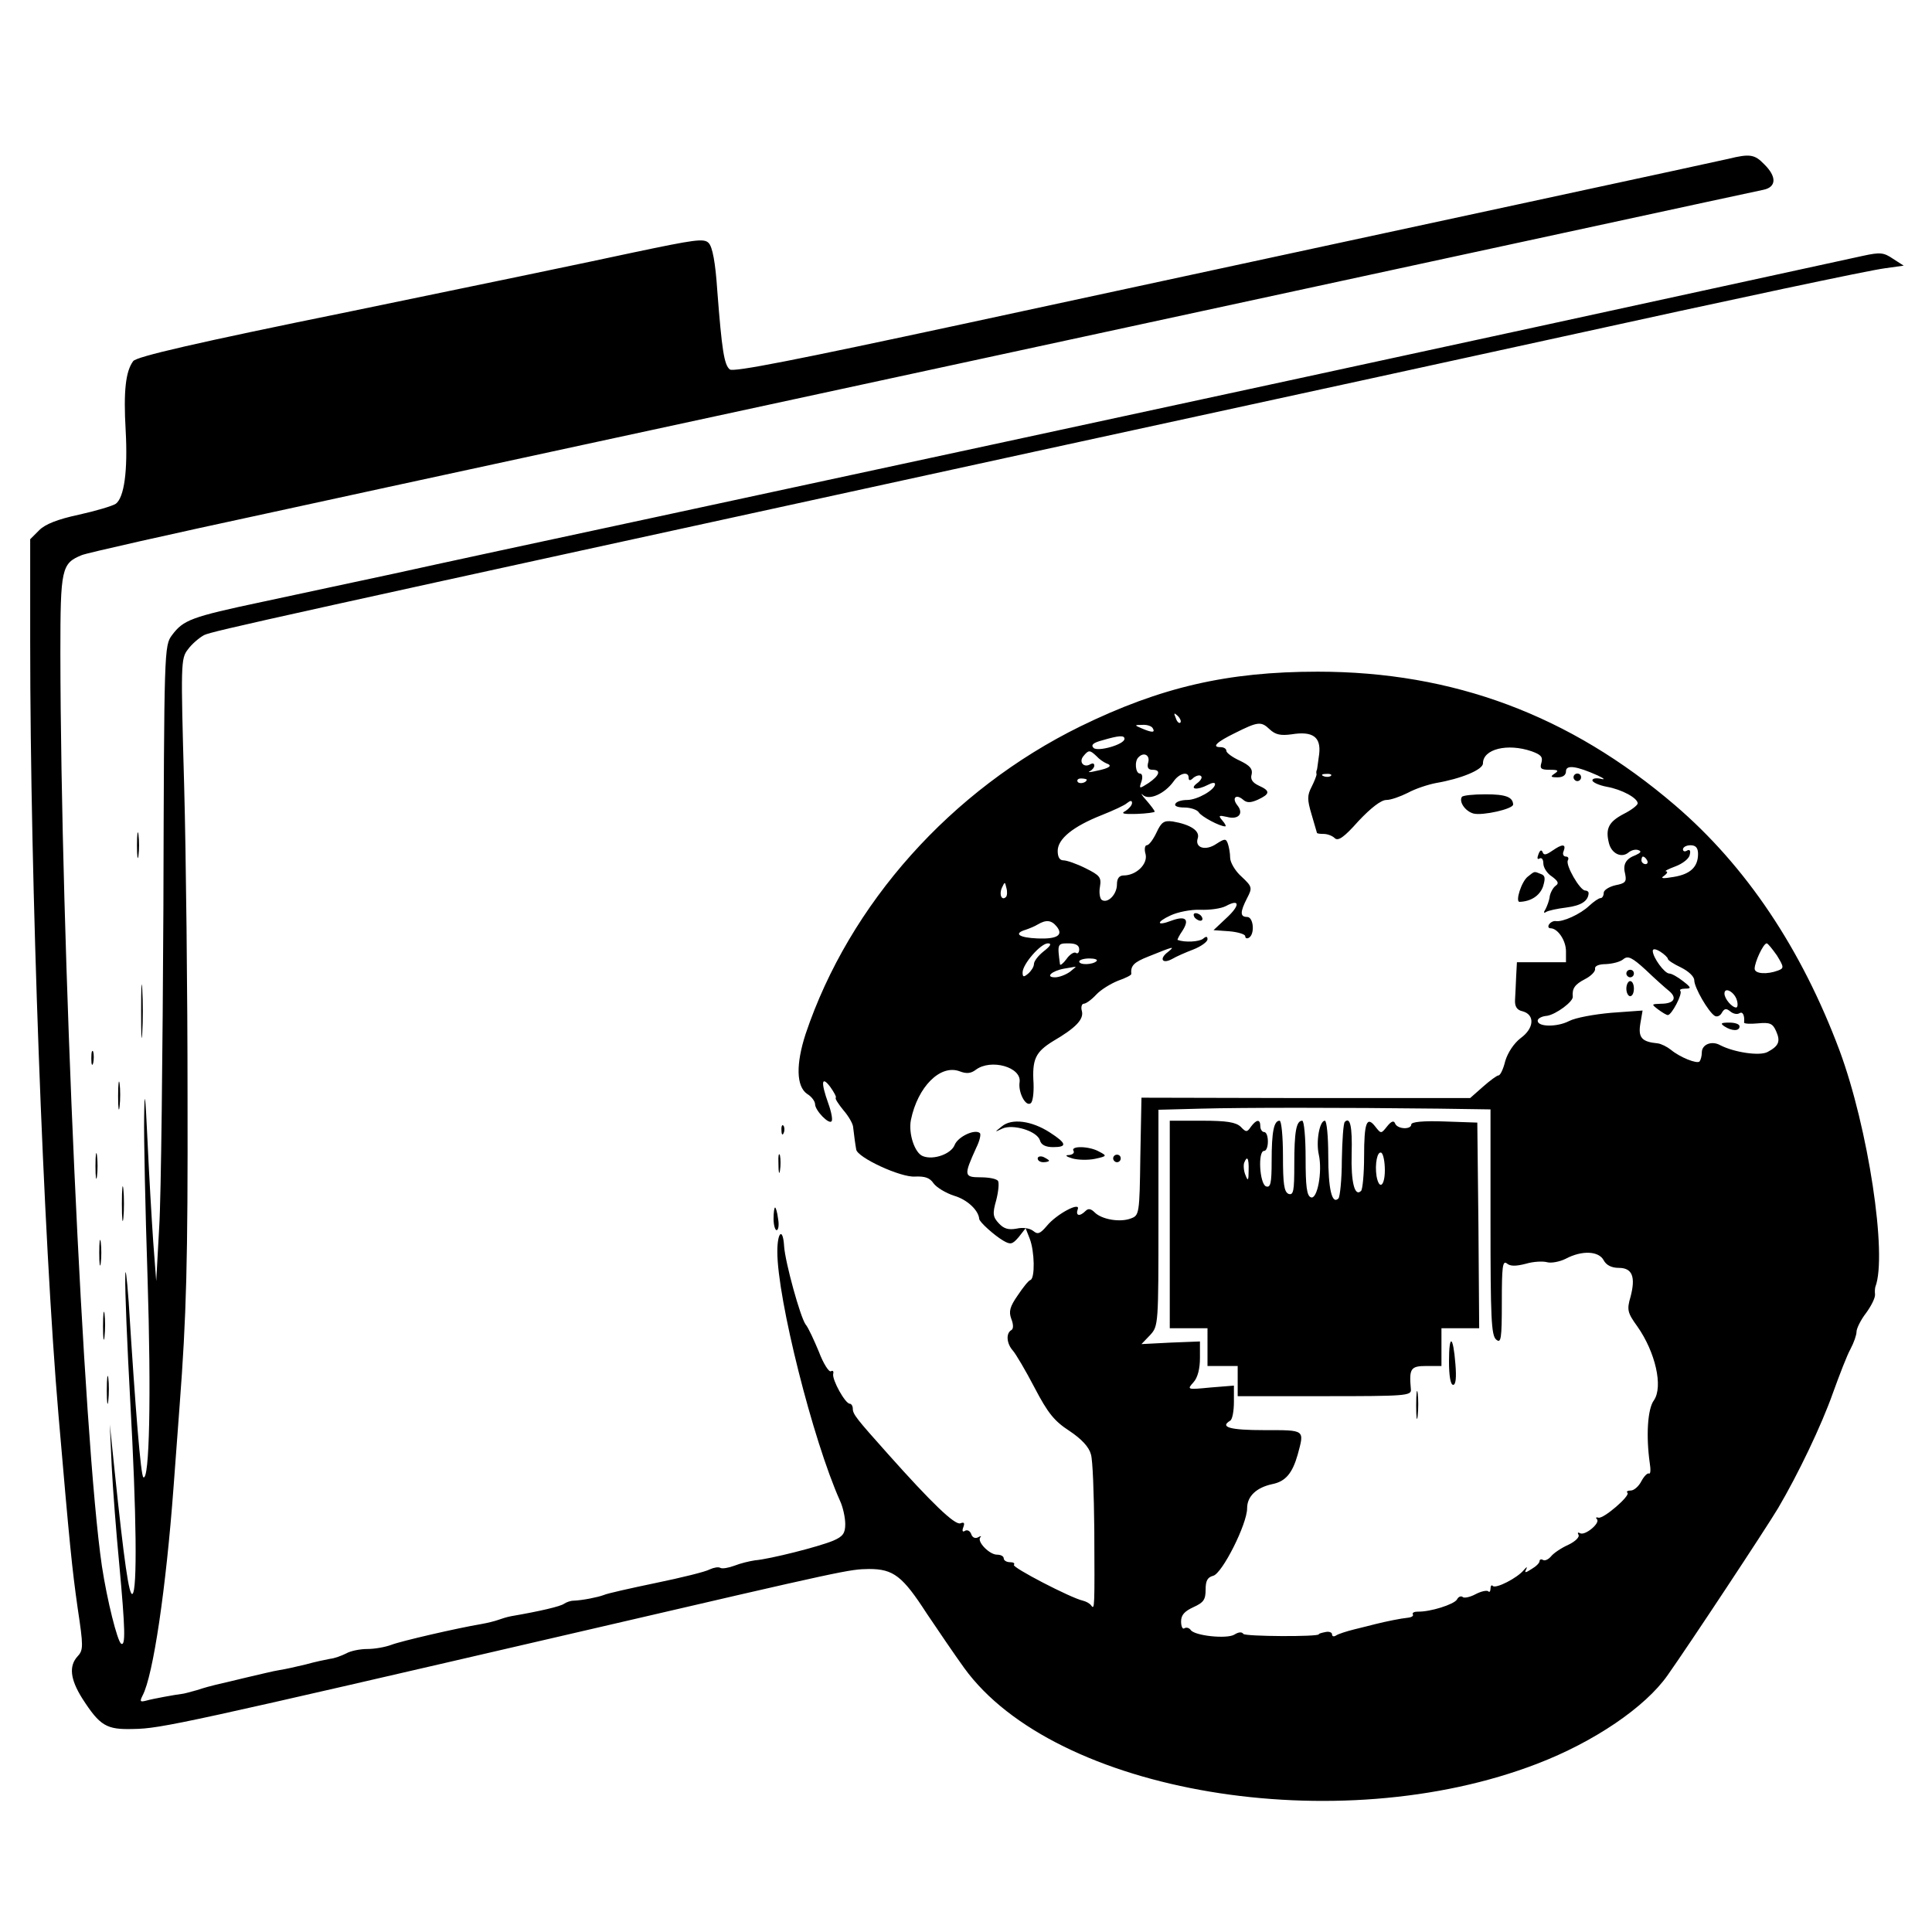 <?xml version="1.0" standalone="no"?>
<!DOCTYPE svg PUBLIC "-//W3C//DTD SVG 20010904//EN"
 "http://www.w3.org/TR/2001/REC-SVG-20010904/DTD/svg10.dtd">
<svg version="1.0" xmlns="http://www.w3.org/2000/svg"
 width="512pt" height="512pt" viewBox="0 0 512 512"
 preserveAspectRatio="xMidYMid meet">
<g transform="translate(0,512) scale(0.1,-0.1)"
fill="#000000" stroke="none">
<path d="M4580 4699 c-34 -8 -763 -165 -2034 -439 -433 -93 -603 -127 -612
-119 -15 12 -21 52 -33 207 -5 77 -13 118 -23 128 -12 13 -37 9 -199 -25 -101
-22 -438 -92 -749 -156 -413 -84 -568 -120 -577 -132 -20 -27 -26 -79 -20
-183 6 -109 -4 -178 -26 -195 -9 -6 -53 -19 -98 -29 -56 -12 -89 -25 -105 -41
l-24 -24 0 -273 c0 -634 35 -1581 75 -2048 30 -349 36 -407 51 -513 15 -99 15
-110 0 -126 -24 -26 -20 -61 12 -112 47 -73 64 -83 135 -81 74 1 132 14 1202
262 697 162 695 161 748 162 65 0 89 -19 153 -118 29 -43 73 -108 99 -144 240
-332 990 -458 1519 -254 151 58 286 150 345 234 58 82 262 391 293 443 53 90
115 219 146 307 17 47 37 99 46 115 9 17 16 37 16 46 0 8 11 31 25 49 14 19
25 41 24 50 -1 8 0 17 1 20 32 84 -19 421 -95 626 -101 270 -248 489 -436 650
-279 239 -588 354 -947 354 -239 0 -416 -41 -629 -145 -342 -168 -612 -470
-728 -815 -26 -80 -25 -139 4 -159 12 -7 21 -20 21 -27 0 -17 38 -56 44 -45 3
4 -1 25 -9 47 -20 56 -18 74 5 44 10 -14 17 -27 15 -29 -3 -2 7 -17 20 -33 14
-16 26 -37 26 -46 1 -9 3 -24 4 -32 1 -8 3 -20 4 -26 2 -21 118 -75 156 -72
26 1 39 -3 49 -18 8 -11 33 -26 55 -33 34 -10 64 -38 66 -61 0 -8 40 -44 64
-58 19 -11 24 -10 41 10 l18 23 11 -28 c13 -34 14 -104 2 -109 -5 -1 -20 -20
-34 -41 -21 -30 -24 -43 -17 -62 6 -15 6 -27 0 -30 -15 -9 -12 -36 4 -54 8 -9
34 -53 58 -99 35 -67 52 -88 92 -114 33 -22 52 -43 57 -62 5 -15 8 -105 9
-200 1 -207 1 -213 -8 -201 -4 6 -14 11 -22 13 -32 7 -190 89 -183 95 3 4 -1
7 -10 7 -10 0 -17 5 -17 10 0 6 -8 10 -18 10 -20 0 -54 35 -44 46 4 4 1 4 -6
0 -7 -4 -15 -1 -18 8 -3 9 -11 13 -17 9 -6 -4 -8 0 -4 10 4 11 2 14 -8 10 -15
-5 -77 55 -192 184 -83 93 -93 105 -93 120 0 7 -4 13 -8 13 -12 0 -47 63 -44
79 2 7 -1 10 -6 7 -5 -3 -20 20 -32 52 -13 31 -28 64 -35 72 -14 19 -54 164
-57 207 -3 51 -18 39 -18 -14 0 -125 94 -499 166 -660 8 -17 14 -45 14 -62 0
-24 -6 -33 -32 -44 -38 -16 -169 -49 -207 -52 -14 -2 -39 -8 -54 -14 -16 -6
-33 -9 -38 -6 -5 3 -17 1 -28 -4 -10 -6 -75 -22 -143 -36 -67 -14 -130 -28
-138 -32 -16 -6 -56 -14 -80 -15 -8 0 -19 -4 -25 -8 -9 -7 -64 -20 -140 -33
-11 -2 -27 -7 -35 -10 -8 -3 -28 -8 -45 -11 -65 -11 -212 -45 -238 -55 -16 -6
-44 -11 -63 -11 -20 0 -45 -5 -57 -12 -12 -6 -31 -13 -42 -14 -11 -2 -40 -8
-65 -15 -25 -6 -56 -13 -70 -15 -14 -2 -54 -12 -89 -20 -36 -9 -72 -17 -80
-19 -9 -2 -31 -8 -49 -14 -18 -5 -36 -10 -40 -10 -17 -2 -78 -13 -95 -18 -16
-4 -17 -2 -9 14 28 53 62 283 82 553 6 80 13 177 16 215 18 237 22 381 21 820
0 270 -4 640 -9 824 -9 321 -9 336 10 360 10 14 30 31 43 38 24 11 155 40
2214 489 644 140 1251 272 1350 294 514 113 845 183 890 189 l50 7 -28 18
c-25 17 -34 18 -80 8 -29 -6 -196 -43 -372 -81 -568 -124 -1478 -321 -2830
-612 -280 -60 -591 -127 -690 -149 -99 -21 -256 -55 -350 -75 -189 -40 -209
-48 -239 -88 -21 -28 -21 -36 -23 -725 -2 -383 -6 -762 -11 -842 l-8 -145 -8
105 c-4 58 -11 177 -15 265 -6 129 -8 142 -9 65 -1 -52 3 -243 9 -425 10 -317
5 -540 -11 -530 -7 4 -21 178 -39 465 -5 69 -9 98 -9 65 -1 -33 5 -179 13
-325 17 -304 19 -506 6 -514 -9 -6 -22 85 -47 324 l-13 125 5 -110 c3 -60 12
-177 20 -260 16 -174 17 -218 5 -211 -10 7 -37 114 -51 206 -49 334 -109 1657
-110 2420 0 224 3 237 57 259 15 6 237 56 493 111 256 56 1246 270 2200 476
954 206 1747 378 1763 381 35 7 36 35 2 68 -25 26 -38 28 -95 14z m-1452
-1494 c-3 -3 -9 2 -12 12 -6 14 -5 15 5 6 7 -7 10 -15 7 -18z m295 -31 c56 9
78 -7 73 -52 -3 -20 -5 -39 -6 -42 -2 -3 -2 -8 -1 -12 0 -4 -6 -19 -13 -33
-12 -23 -12 -34 0 -74 7 -25 14 -47 14 -48 0 -2 8 -3 18 -3 10 0 23 -5 29 -11
9 -9 25 2 63 45 33 35 60 56 74 56 12 0 37 9 57 19 20 11 54 22 75 26 65 11
124 35 124 52 0 38 65 54 129 32 25 -9 30 -15 26 -30 -5 -16 -1 -19 22 -19 22
0 25 -2 13 -10 -12 -8 -11 -10 8 -10 14 0 22 6 22 16 0 18 28 14 84 -11 17 -8
21 -12 9 -9 -13 3 -23 1 -23 -4 0 -5 17 -13 38 -17 40 -7 82 -30 82 -44 0 -5
-17 -18 -37 -28 -40 -21 -49 -39 -39 -78 7 -27 33 -40 52 -24 7 6 19 9 26 6 9
-3 6 -7 -7 -13 -27 -10 -35 -25 -28 -51 4 -20 0 -24 -26 -29 -17 -4 -31 -13
-31 -20 0 -8 -4 -14 -8 -14 -5 0 -18 -9 -30 -20 -24 -23 -71 -44 -89 -41 -6 1
-14 -3 -18 -9 -3 -5 -2 -10 4 -10 19 0 41 -32 41 -61 l0 -29 -65 0 -65 0 -2
-37 c-1 -21 -2 -49 -3 -63 -1 -17 5 -27 20 -30 33 -9 31 -45 -5 -71 -18 -14
-34 -38 -41 -61 -5 -21 -13 -38 -18 -38 -4 0 -23 -14 -41 -30 l-34 -30 -436 0
-435 1 -3 -156 c-2 -152 -3 -156 -25 -164 -28 -11 -77 -3 -96 16 -10 10 -17
11 -24 4 -16 -16 -27 -13 -21 4 9 22 -56 -12 -82 -44 -18 -21 -24 -23 -36 -13
-9 7 -27 10 -44 6 -22 -4 -34 0 -47 14 -16 17 -17 26 -7 61 6 23 8 46 5 51 -3
6 -24 10 -46 10 -45 0 -45 5 -12 78 9 18 13 35 10 39 -13 12 -58 -9 -67 -31
-9 -24 -56 -41 -84 -30 -22 8 -39 60 -32 96 18 88 78 148 129 129 18 -7 30 -6
43 4 40 30 122 7 116 -33 -4 -27 16 -65 29 -56 6 3 9 27 8 53 -4 64 5 83 52
112 60 35 82 58 76 80 -3 10 0 19 5 19 6 0 21 11 33 24 12 13 38 29 58 37 20
7 36 15 35 18 -2 22 7 31 45 46 67 27 73 29 52 12 -24 -18 -15 -33 12 -18 10
6 35 17 56 25 20 8 37 20 37 27 0 8 -4 8 -12 1 -11 -8 -48 -10 -67 -3 -2 0 4
12 13 25 19 30 8 40 -30 26 -39 -15 -41 -4 -2 14 19 9 54 16 79 15 24 -1 55 3
68 10 37 20 38 2 1 -32 l-34 -32 42 -3 c23 -2 42 -8 42 -13 0 -6 5 -7 10 -4
16 10 12 55 -5 55 -19 0 -19 13 0 50 14 27 14 30 -15 57 -17 15 -30 38 -30 50
0 12 -3 28 -6 37 -5 14 -8 14 -30 0 -29 -20 -58 -11 -50 14 7 20 -19 37 -66
45 -23 3 -30 -1 -43 -29 -9 -19 -20 -34 -26 -34 -5 0 -7 -11 -3 -24 6 -26 -25
-56 -58 -56 -12 0 -18 -8 -18 -24 0 -26 -24 -51 -40 -41 -5 3 -8 19 -5 35 4
25 0 30 -38 49 -24 12 -50 21 -59 21 -10 0 -15 9 -15 25 0 32 41 65 117 95 30
12 61 26 67 32 9 7 13 7 13 0 0 -6 -8 -15 -17 -21 -14 -7 -6 -9 29 -8 27 1 48
4 48 6 0 3 -10 16 -22 30 -13 14 -16 21 -9 14 17 -15 58 4 81 36 15 22 40 28
40 10 0 -8 4 -9 13 0 8 6 17 8 20 4 4 -3 -1 -12 -11 -19 -21 -16 0 -19 29 -4
11 6 19 7 19 2 0 -15 -47 -42 -74 -42 -14 0 -28 -4 -31 -10 -4 -6 6 -10 24
-10 16 0 34 -6 38 -13 7 -11 55 -37 70 -37 3 0 0 7 -8 16 -11 13 -9 14 13 9
30 -8 45 9 27 31 -15 19 -4 31 15 15 10 -9 20 -9 40 0 32 15 33 23 2 37 -17 8
-23 17 -19 30 3 14 -4 23 -31 36 -20 9 -36 21 -36 26 0 6 -7 10 -16 10 -24 0
-9 14 38 37 62 31 70 32 93 10 15 -14 29 -17 58 -13z m-368 16 c7 -12 -2 -12
-30 0 -19 8 -19 9 2 9 12 1 25 -3 28 -9z m-75 -28 c0 -15 -71 -35 -82 -24 -8
8 0 14 23 20 44 13 59 14 59 4z m-74 -46 c7 -8 19 -16 26 -19 18 -6 8 -13 -27
-20 -16 -4 -24 -4 -17 -1 6 3 12 10 12 15 0 6 -4 7 -10 4 -17 -11 -32 5 -19
21 14 17 17 17 35 0z m137 -16 c-4 -14 0 -20 11 -20 24 0 19 -15 -10 -35 -25
-16 -26 -16 -19 4 4 12 2 21 -4 21 -12 0 -15 33 -4 43 14 15 31 6 26 -13z
m484 -36 c-3 -3 -12 -4 -19 -1 -8 3 -5 6 6 6 11 1 17 -2 13 -5z m-647 -10 c0
-8 -19 -13 -24 -6 -3 5 1 9 9 9 8 0 15 -2 15 -3z m1620 -197 c0 -35 -21 -54
-65 -61 -29 -5 -36 -4 -25 3 8 6 11 11 5 12 -5 0 6 6 25 13 19 7 37 21 38 31
3 10 0 15 -7 11 -6 -4 -11 -2 -11 3 0 6 9 11 20 11 14 0 20 -7 20 -23z m-135
-17 c3 -5 1 -10 -4 -10 -6 0 -11 5 -11 10 0 6 2 10 4 10 3 0 8 -4 11 -10z
m-1699 -97 c-11 -11 -19 6 -11 24 8 17 8 17 12 0 3 -10 2 -21 -1 -24z m134
-78 c19 -23 2 -34 -50 -32 -50 2 -65 13 -32 23 9 3 24 9 32 14 22 13 36 12 50
-5z m-34 -66 c-14 -11 -26 -26 -26 -34 0 -7 -7 -18 -15 -25 -12 -10 -15 -10
-15 3 0 22 48 77 67 77 11 0 7 -7 -11 -21z m94 5 c0 -8 -4 -13 -9 -9 -5 3 -17
-5 -25 -17 -9 -12 -17 -18 -17 -13 -7 53 -7 55 22 55 20 0 29 -5 29 -16z
m1849 -16 c19 -31 19 -34 3 -40 -29 -11 -62 -9 -62 5 0 17 23 67 32 67 3 0 15
-15 27 -32z m-289 -9 c0 -4 16 -14 35 -23 20 -10 35 -24 35 -34 0 -19 37 -83
54 -94 6 -4 15 0 19 8 7 12 12 12 22 4 8 -7 19 -9 25 -5 8 5 14 -5 12 -25 0
-3 16 -4 37 -2 31 3 39 0 48 -21 12 -27 7 -39 -23 -55 -21 -11 -88 -1 -125 18
-23 13 -49 2 -49 -19 0 -10 -3 -20 -6 -24 -7 -7 -52 11 -76 31 -10 8 -26 16
-35 17 -42 4 -52 15 -46 52 l6 35 -83 -6 c-45 -4 -95 -13 -112 -22 -31 -16
-83 -16 -83 1 0 6 11 12 25 13 24 4 70 38 68 51 -2 21 5 32 32 46 16 8 29 21
27 28 -1 7 10 12 29 12 18 1 38 6 46 13 12 10 23 5 59 -28 24 -23 52 -48 62
-56 23 -19 13 -34 -21 -34 -26 -1 -26 -1 -8 -15 11 -8 22 -15 26 -15 10 0 40
57 33 64 -3 3 2 6 13 6 17 0 16 3 -6 20 -14 11 -30 20 -36 20 -13 0 -44 43
-44 60 0 6 7 6 20 -2 11 -7 20 -16 20 -19z m-1514 -6 c-10 -10 -46 -11 -46 -1
0 4 12 8 27 8 14 0 23 -3 19 -7z m-70 -28 c-11 -8 -29 -15 -40 -15 -27 0 -9
17 24 23 14 2 27 5 30 5 3 1 -4 -5 -14 -13z m1767 -76 c3 -10 2 -19 -2 -19
-11 0 -31 23 -31 37 0 19 27 4 33 -18z m-790 -287 l137 -2 0 -299 c0 -253 2
-300 15 -311 13 -11 15 1 15 100 0 92 2 110 13 102 9 -8 24 -8 51 -1 20 6 45
7 56 4 10 -3 33 1 49 9 43 23 88 21 101 -4 7 -13 21 -20 40 -20 36 0 45 -24
31 -77 -10 -34 -8 -42 18 -78 48 -68 69 -160 44 -196 -17 -23 -21 -95 -11
-166 3 -18 2 -30 -2 -28 -4 2 -13 -7 -20 -20 -7 -14 -20 -25 -28 -25 -9 0 -13
-3 -9 -6 8 -8 -64 -70 -77 -66 -6 2 -8 0 -4 -4 10 -10 -32 -45 -45 -37 -5 3
-7 1 -4 -4 4 -6 -8 -18 -27 -27 -18 -8 -39 -22 -46 -31 -7 -8 -16 -12 -21 -9
-5 3 -9 1 -9 -3 0 -5 -9 -14 -21 -21 -17 -11 -20 -11 -14 0 3 7 1 6 -7 -3 -17
-21 -74 -50 -82 -42 -3 4 -6 0 -6 -7 0 -7 -3 -11 -6 -7 -4 3 -19 0 -34 -8 -15
-8 -31 -11 -34 -7 -4 3 -11 1 -15 -7 -8 -13 -71 -33 -104 -32 -9 0 -15 -3 -13
-7 3 -4 -3 -8 -12 -9 -20 -2 -59 -10 -87 -17 -11 -3 -36 -9 -56 -14 -20 -5
-42 -12 -48 -16 -6 -4 -11 -3 -11 3 0 5 -8 8 -17 6 -10 -2 -18 -4 -18 -6 0 -7
-196 -6 -200 1 -4 6 -13 5 -24 -2 -20 -12 -107 -3 -116 13 -4 5 -11 7 -16 4
-5 -4 -9 5 -9 18 0 17 9 27 33 38 26 12 32 19 32 46 0 24 5 33 20 37 24 6 90
137 90 179 0 32 25 55 67 64 35 7 53 29 67 78 18 67 21 65 -89 65 -91 0 -118
8 -90 25 6 3 10 26 10 50 l0 43 -62 -5 c-62 -6 -63 -6 -45 14 11 12 17 36 17
64 l0 44 -77 -3 -78 -4 23 24 c22 24 22 28 22 311 l0 286 113 3 c112 3 371 3
630 0z"/>
<path d="M4170 3060 c0 -5 5 -10 10 -10 6 0 10 5 10 10 0 6 -4 10 -10 10 -5 0
-10 -4 -10 -10z"/>
<path d="M3874 3008 c-8 -13 9 -38 31 -44 24 -6 105 12 105 24 -1 20 -20 27
-73 27 -33 0 -61 -3 -63 -7z"/>
<path d="M4113 2865 c-16 -11 -22 -12 -25 -3 -3 7 -7 5 -11 -6 -4 -10 -3 -15
3 -11 6 3 10 -3 10 -13 0 -11 10 -27 23 -35 16 -12 19 -18 10 -24 -7 -5 -14
-18 -16 -28 -1 -11 -7 -26 -11 -34 -6 -9 -5 -12 1 -8 6 4 30 9 54 12 39 5 58
17 59 38 0 4 -4 7 -9 7 -14 0 -53 68 -46 80 3 5 1 10 -5 10 -7 0 -10 7 -6 15
7 19 -4 19 -31 0z"/>
<path d="M4049 2797 c-17 -13 -34 -67 -22 -67 30 1 53 16 62 40 7 23 6 30 -6
34 -18 7 -15 8 -34 -7z"/>
<path d="M3165 2690 c3 -5 11 -10 16 -10 6 0 7 5 4 10 -3 6 -11 10 -16 10 -6
0 -7 -4 -4 -10z"/>
<path d="M2655 2135 c-20 -16 -20 -16 1 -6 28 13 92 -6 100 -31 3 -12 15 -18
35 -18 38 0 36 10 -9 39 -48 31 -101 38 -127 16z"/>
<path d="M2845 2070 c3 -5 -2 -10 -12 -11 -12 0 -8 -4 9 -9 14 -4 41 -5 60 -1
32 7 32 8 11 19 -26 15 -77 16 -68 2z"/>
<path d="M2750 2050 c0 -6 7 -10 15 -10 8 0 15 2 15 4 0 2 -7 6 -15 10 -8 3
-15 1 -15 -4z"/>
<path d="M2950 2050 c0 -5 5 -10 10 -10 6 0 10 5 10 10 0 6 -4 10 -10 10 -5 0
-10 -4 -10 -10z"/>
<path d="M4310 2540 c0 -5 5 -10 10 -10 6 0 10 5 10 10 0 6 -4 10 -10 10 -5 0
-10 -4 -10 -10z"/>
<path d="M4310 2500 c0 -11 5 -20 10 -20 6 0 10 9 10 20 0 11 -4 20 -10 20 -5
0 -10 -9 -10 -20z"/>
<path d="M4570 2400 c20 -13 40 -13 40 0 0 6 -12 10 -27 10 -22 0 -25 -2 -13
-10z"/>
<path d="M3100 1875 l0 -275 50 0 50 0 0 -50 0 -50 40 0 40 0 0 -40 0 -40 231
0 c213 0 230 1 228 18 -5 55 -1 62 41 62 l40 0 0 50 0 50 50 0 50 0 -2 273 -3
272 -87 3 c-56 2 -88 -1 -88 -8 0 -14 -37 -13 -43 3 -3 8 -10 6 -21 -8 -16
-20 -16 -20 -31 -1 -23 30 -30 11 -30 -79 0 -46 -4 -87 -8 -91 -17 -17 -27 24
-25 98 2 73 -4 99 -18 85 -4 -3 -7 -49 -8 -101 0 -52 -5 -98 -9 -102 -17 -17
-27 24 -27 114 0 50 -4 92 -9 92 -14 0 -24 -55 -16 -90 10 -45 -4 -120 -21
-113 -11 4 -14 29 -14 104 0 54 -4 99 -9 99 -16 0 -21 -30 -21 -116 0 -70 -2
-82 -15 -78 -12 5 -15 26 -15 100 0 52 -4 94 -9 94 -15 0 -21 -29 -21 -106 0
-61 -3 -72 -15 -68 -17 7 -22 94 -5 94 6 0 10 11 10 25 0 14 -4 25 -10 25 -5
0 -10 7 -10 15 0 20 -10 19 -25 -1 -10 -15 -13 -15 -27 0 -13 12 -37 16 -102
16 l-86 0 0 -275z m570 144 c0 -42 -15 -54 -22 -16 -5 32 2 68 13 62 5 -4 9
-24 9 -46z m-361 -1 c0 -27 -2 -29 -8 -13 -5 11 -6 26 -4 33 8 21 13 13 12
-20z"/>
<path d="M3840 1512 c0 -38 4 -62 11 -62 7 0 9 19 6 55 -6 77 -17 81 -17 7z"/>
<path d="M3753 1395 c0 -33 2 -45 4 -27 2 18 2 45 0 60 -2 15 -4 0 -4 -33z"/>
<path d="M363 2880 c0 -30 2 -43 4 -27 2 15 2 39 0 55 -2 15 -4 2 -4 -28z"/>
<path d="M374 2440 c0 -63 1 -89 3 -57 2 31 2 83 0 115 -2 31 -3 5 -3 -58z"/>
<path d="M242 2315 c0 -16 2 -22 5 -12 2 9 2 23 0 30 -3 6 -5 -1 -5 -18z"/>
<path d="M313 2215 c0 -33 2 -45 4 -27 2 18 2 45 0 60 -2 15 -4 0 -4 -33z"/>
<path d="M2071 2124 c0 -11 3 -14 6 -6 3 7 2 16 -1 19 -3 4 -6 -2 -5 -13z"/>
<path d="M253 2030 c0 -30 2 -43 4 -27 2 15 2 39 0 55 -2 15 -4 2 -4 -28z"/>
<path d="M2063 2035 c0 -22 2 -30 4 -17 2 12 2 30 0 40 -3 9 -5 -1 -4 -23z"/>
<path d="M323 1930 c0 -41 2 -58 4 -37 2 20 2 54 0 75 -2 20 -4 3 -4 -38z"/>
<path d="M2050 1890 c0 -16 4 -30 8 -30 5 0 7 14 4 30 -2 17 -6 30 -8 30 -2 0
-4 -13 -4 -30z"/>
<path d="M263 1800 c0 -30 2 -43 4 -27 2 15 2 39 0 55 -2 15 -4 2 -4 -28z"/>
<path d="M273 1605 c0 -33 2 -45 4 -27 2 18 2 45 0 60 -2 15 -4 0 -4 -33z"/>
<path d="M283 1435 c0 -33 2 -45 4 -27 2 18 2 45 0 60 -2 15 -4 0 -4 -33z"/>
</g>
</svg>
